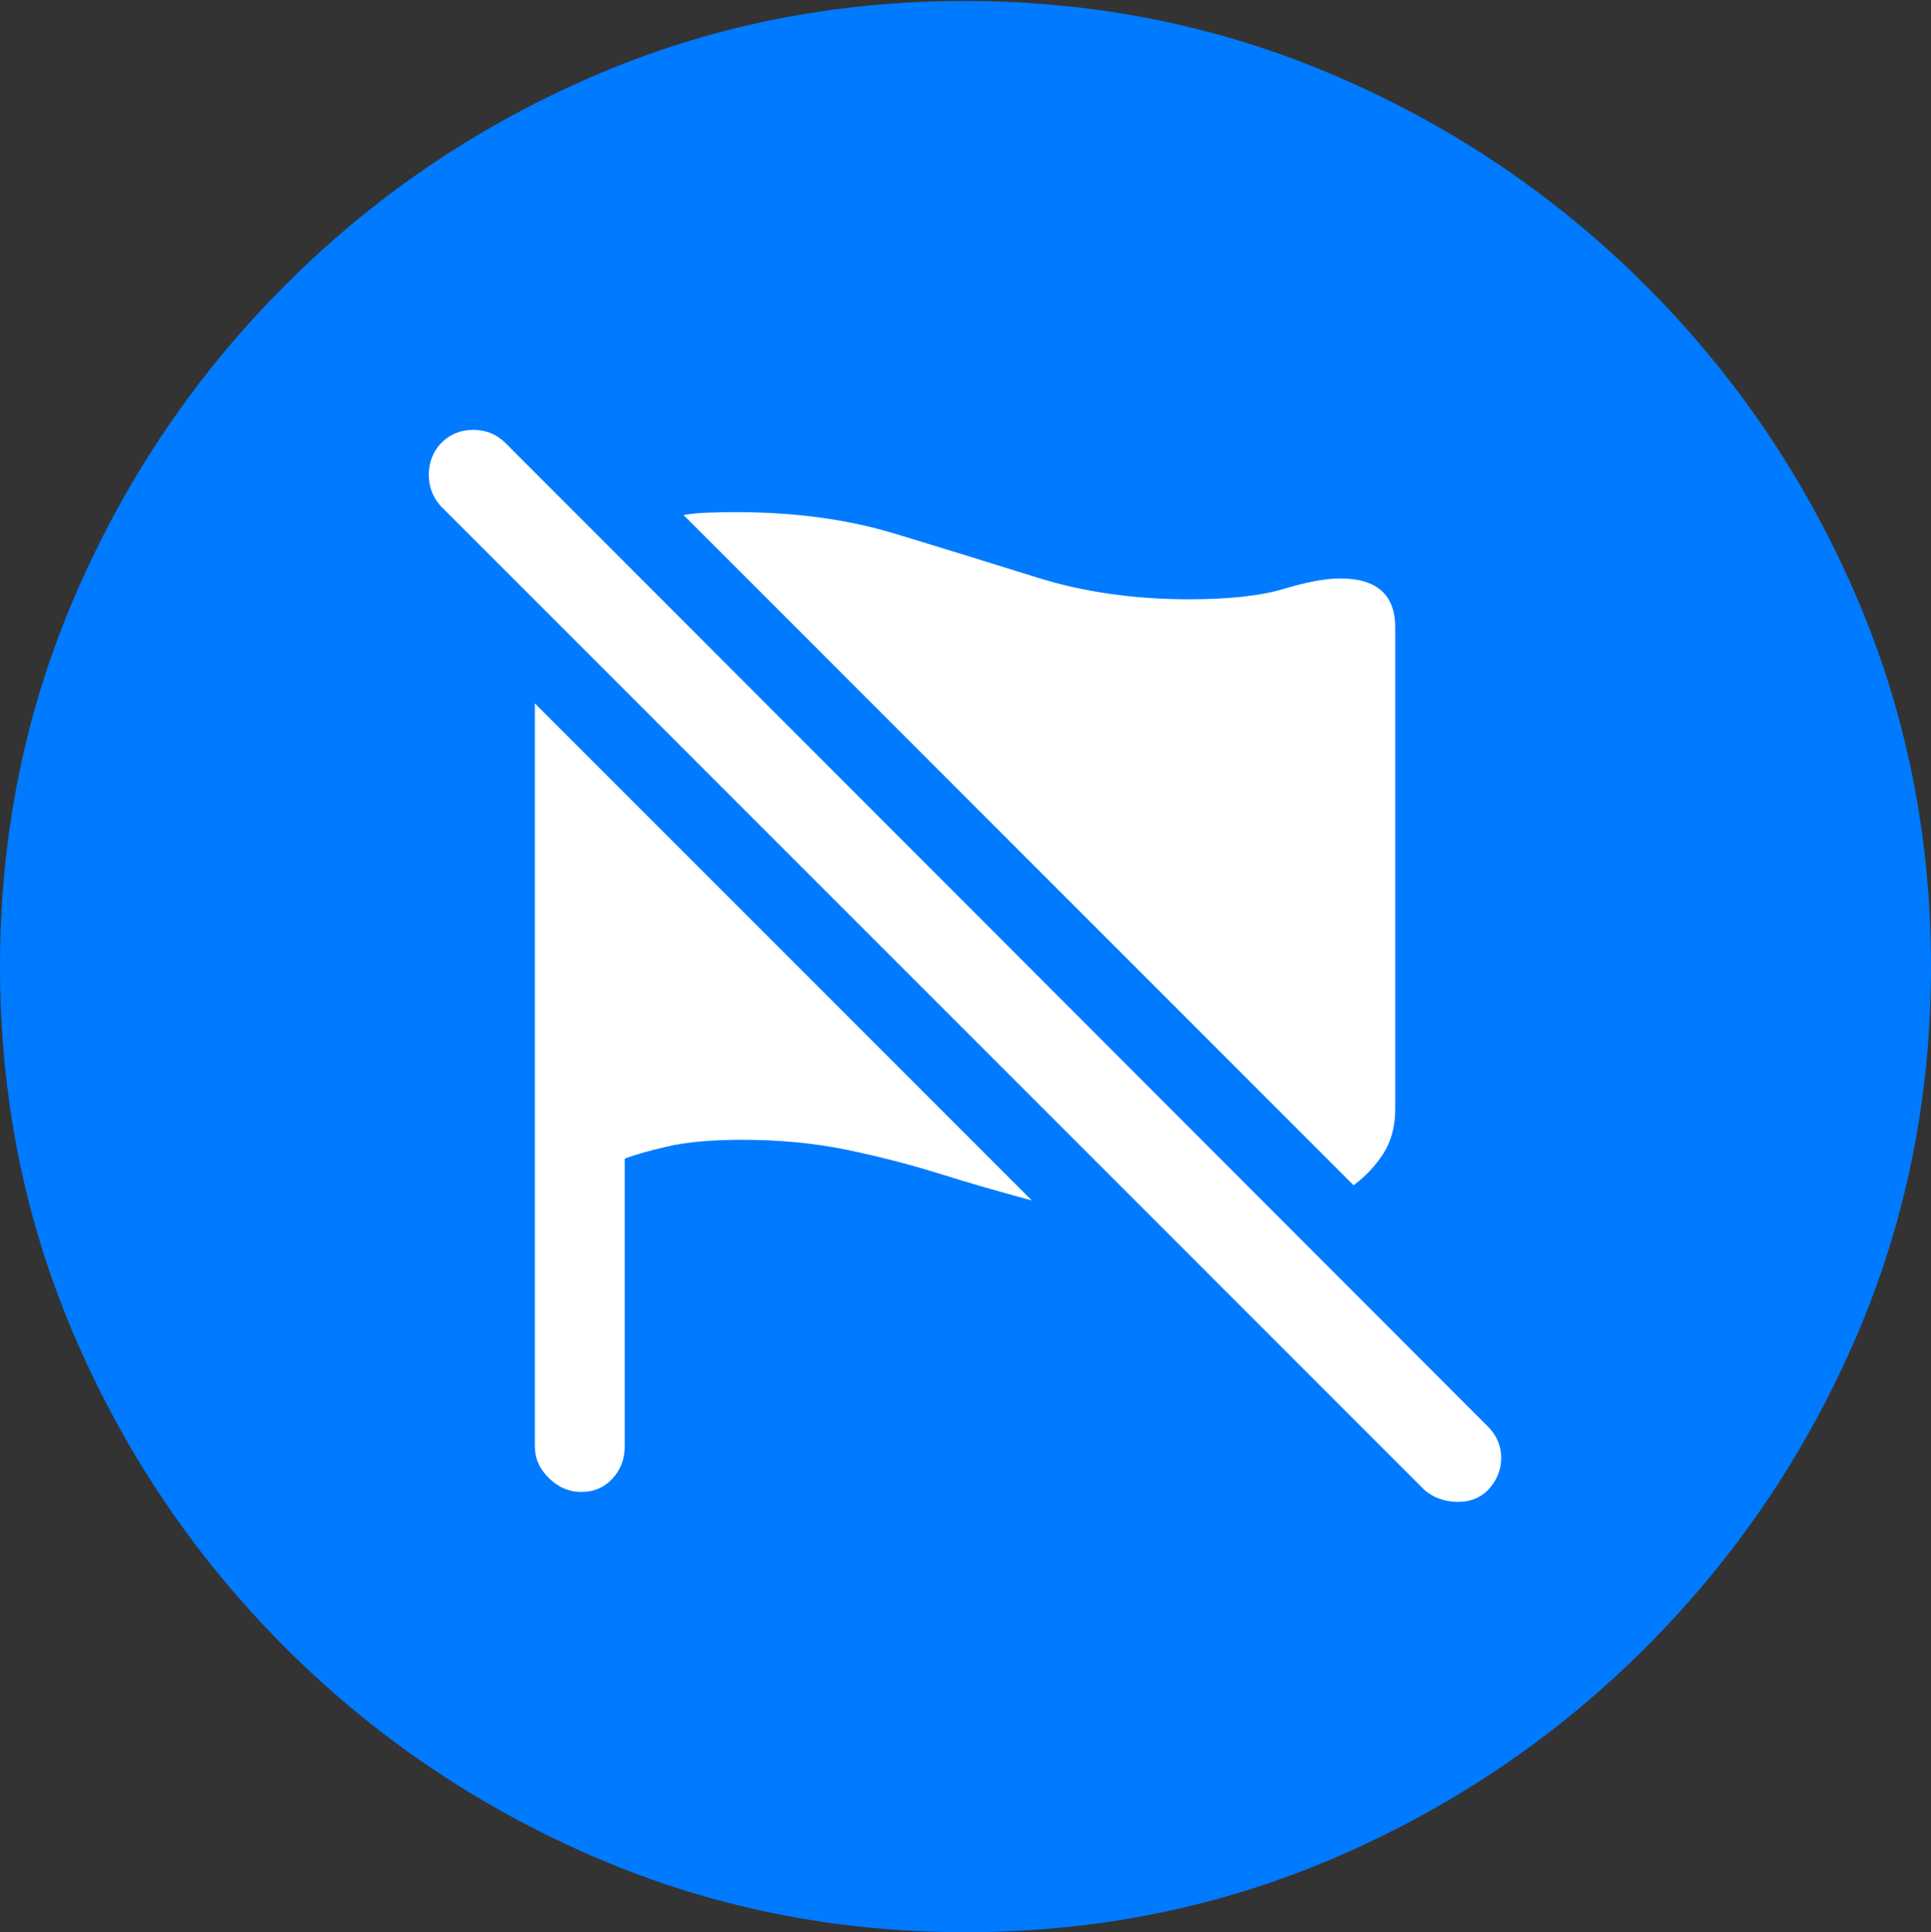 <?xml version="1.0" encoding="UTF-8"?>
<!--Generator: Apple Native CoreSVG 175.5-->
<!DOCTYPE svg
PUBLIC "-//W3C//DTD SVG 1.1//EN"
       "http://www.w3.org/Graphics/SVG/1.1/DTD/svg11.dtd">
<svg version="1.1" xmlns="http://www.w3.org/2000/svg" xmlns:xlink="http://www.w3.org/1999/xlink" width="19.922" height="19.932">
 <rect width="100%" height="100%" fill="#333333" stroke="none"/>
 <g>
  <rect height="19.932" opacity="0" width="19.922" x="0" y="0"/>
  <path d="M9.961 19.932Q12.002 19.932 13.804 19.15Q15.605 18.369 16.982 16.992Q18.359 15.615 19.141 13.813Q19.922 12.012 19.922 9.971Q19.922 7.93 19.141 6.128Q18.359 4.326 16.982 2.949Q15.605 1.572 13.799 0.791Q11.992 0.01 9.951 0.01Q7.91 0.01 6.108 0.791Q4.307 1.572 2.935 2.949Q1.562 4.326 0.781 6.128Q0 7.93 0 9.971Q0 12.012 0.781 13.813Q1.562 15.615 2.939 16.992Q4.316 18.369 6.118 19.15Q7.92 19.932 9.961 19.932Z" fill="#007aff"/>
  <path d="M7.051 5.312Q7.168 5.293 7.305 5.288Q7.441 5.283 7.598 5.283Q8.506 5.283 9.243 5.508Q9.98 5.732 10.698 5.957Q11.416 6.182 12.266 6.182Q12.891 6.182 13.247 6.074Q13.604 5.967 13.828 5.967Q14.395 5.967 14.395 6.475L14.395 11.435Q14.395 11.709 14.273 11.899Q14.15 12.09 13.965 12.227ZM10.645 12.383Q10.166 12.256 9.697 12.109Q9.229 11.963 8.73 11.86Q8.232 11.758 7.656 11.758Q7.188 11.758 6.89 11.826Q6.592 11.895 6.445 11.953L6.445 14.922Q6.445 15.117 6.318 15.254Q6.191 15.391 5.996 15.391Q5.811 15.391 5.664 15.249Q5.518 15.107 5.518 14.922L5.518 7.256ZM14.697 15.371L4.551 5.225Q4.424 5.088 4.424 4.897Q4.424 4.707 4.551 4.57Q4.688 4.434 4.883 4.434Q5.078 4.434 5.215 4.57L15.352 14.717Q15.488 14.854 15.488 15.039Q15.488 15.225 15.352 15.371Q15.225 15.498 15.029 15.493Q14.834 15.488 14.697 15.371Z" fill="#ffffff"/>
 </g>
</svg>
